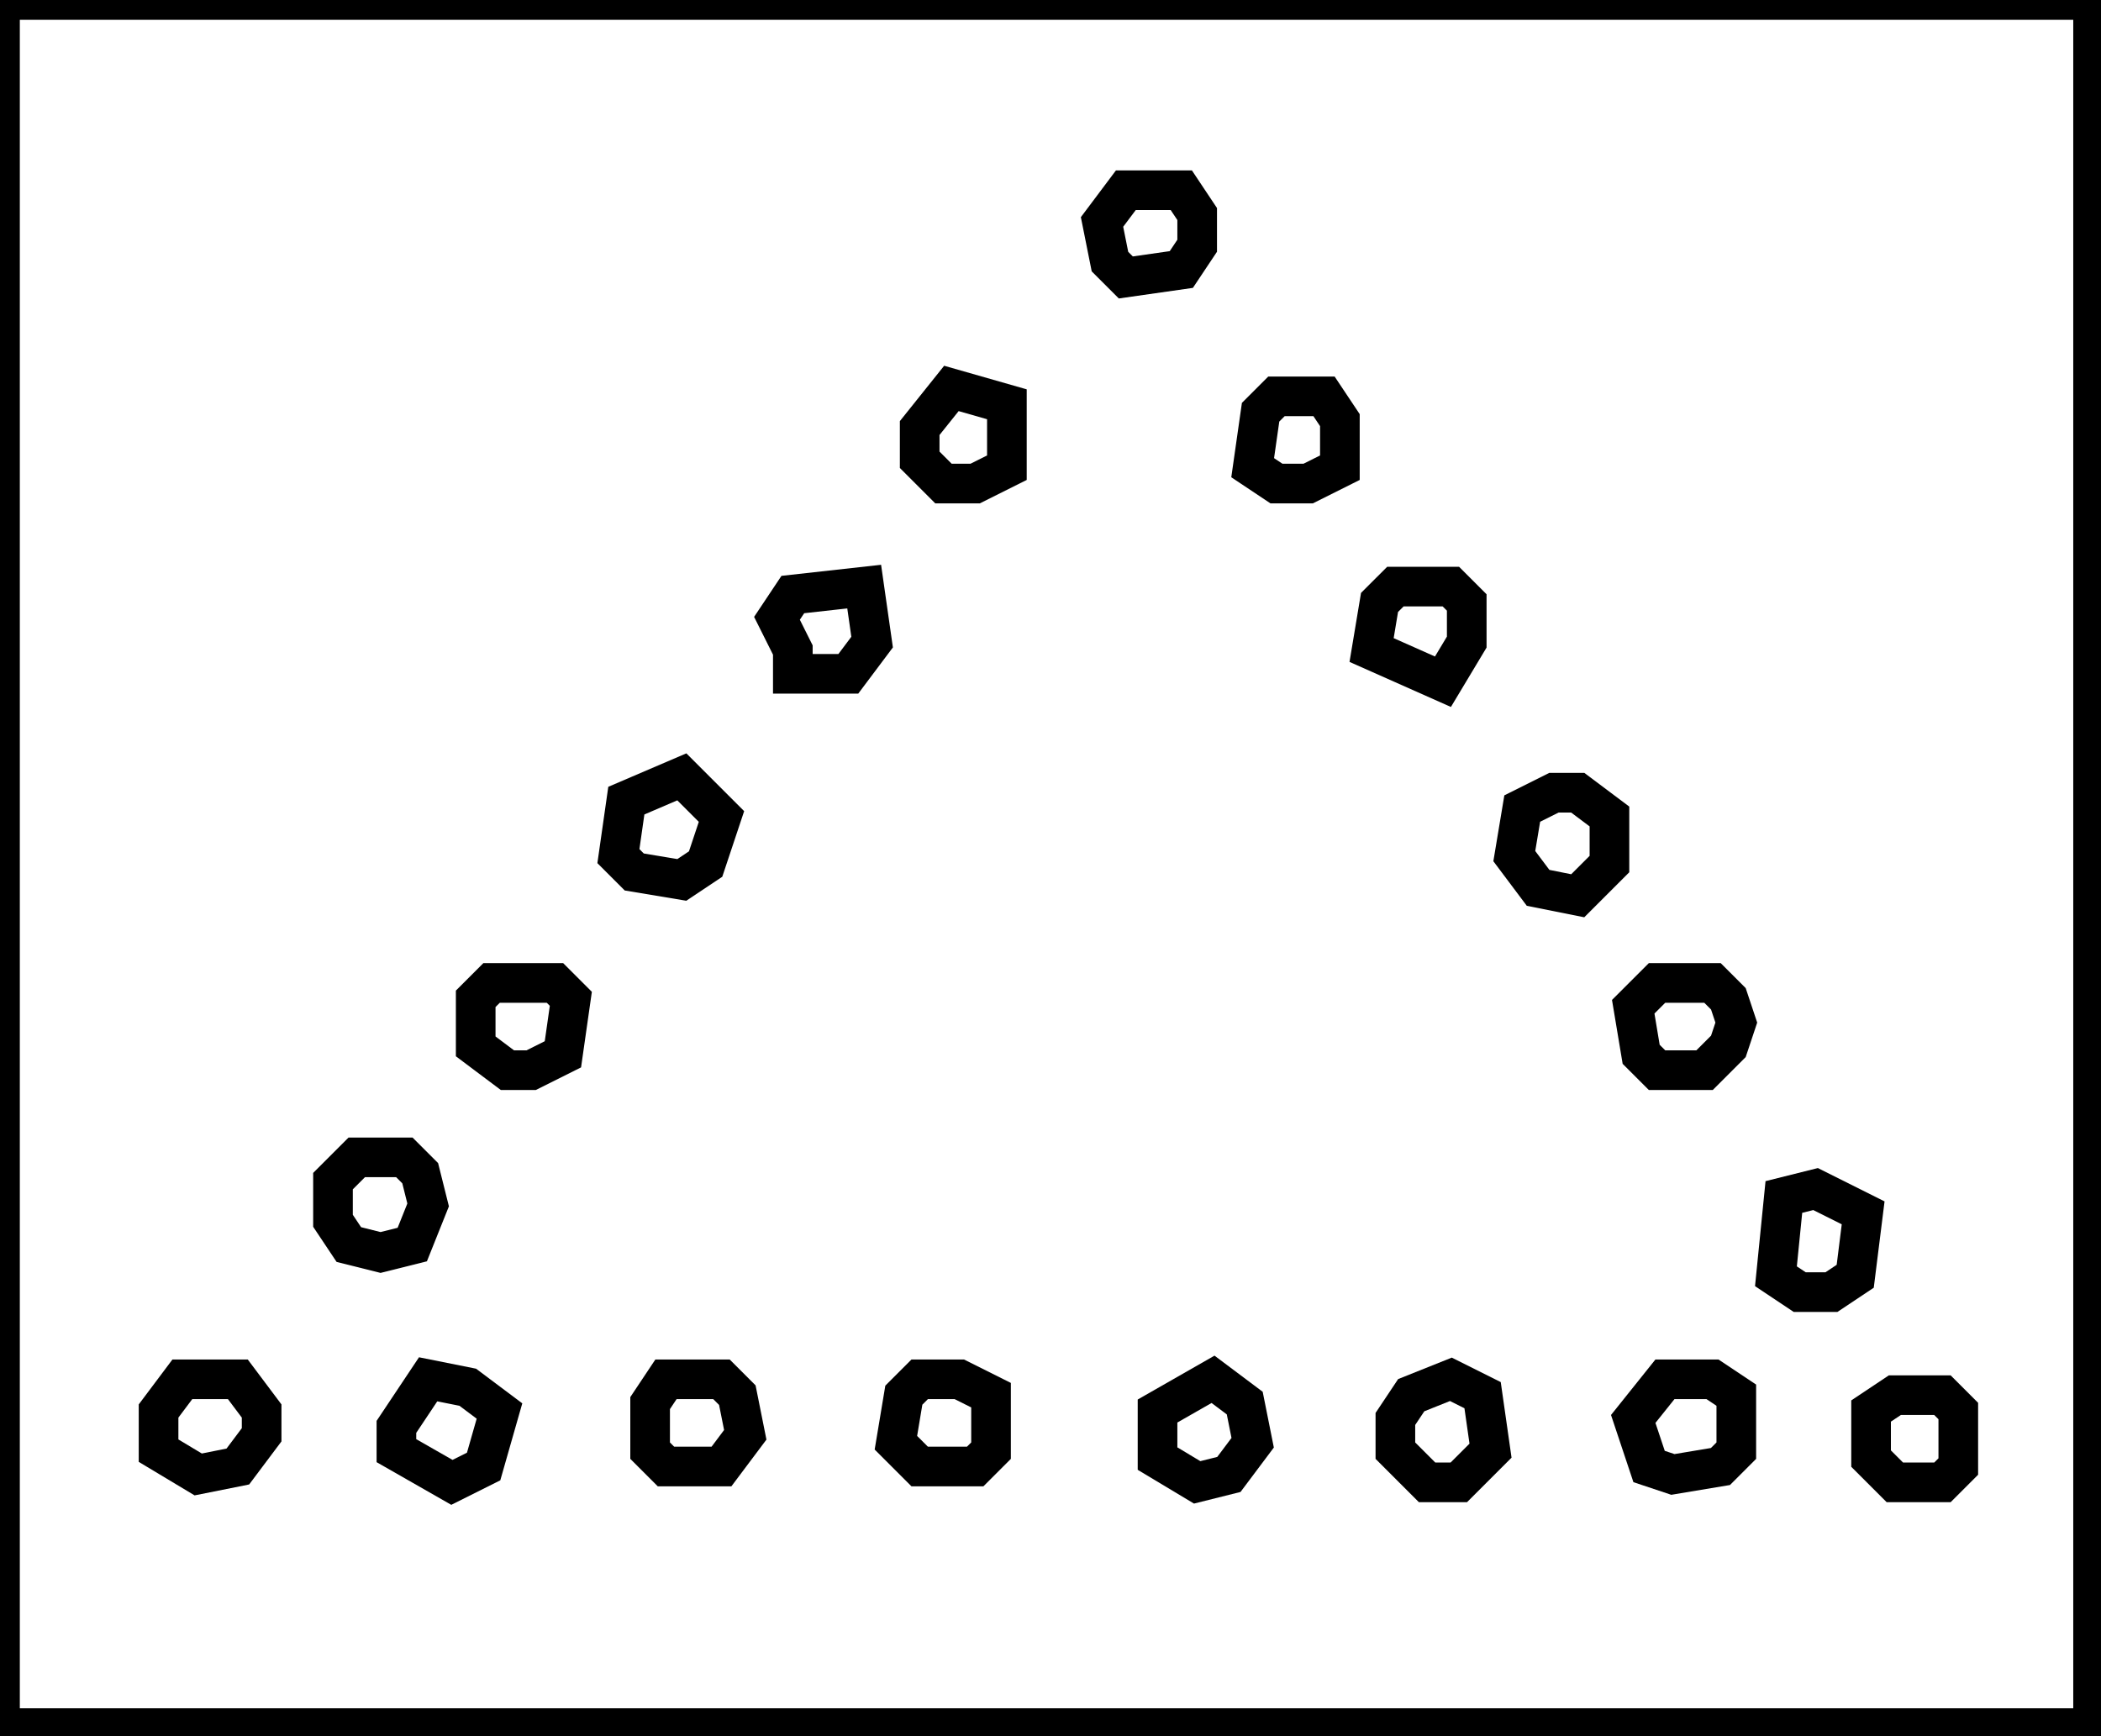 <?xml version="1.0" encoding="utf-8" ?>
<svg baseProfile="full" height="219" version="1.1" width="265" xmlns="http://www.w3.org/2000/svg" xmlns:ev="http://www.w3.org/2001/xml-events" xmlns:xlink="http://www.w3.org/1999/xlink"><defs /><rect fill="white" height="219" width="265" x="0" y="0" /><path d="M 236,178 L 236,184 L 239,187 L 245,187 L 247,185 L 247,178 L 245,176 L 239,176 Z" fill="none" stroke="black" stroke-width="5" /><path d="M 210,174 L 206,179 L 208,185 L 211,186 L 217,185 L 219,183 L 219,176 L 216,174 Z" fill="none" stroke="black" stroke-width="5" /><path d="M 183,174 L 178,176 L 176,179 L 176,183 L 180,187 L 184,187 L 188,183 L 187,176 Z" fill="none" stroke="black" stroke-width="5" /><path d="M 153,174 L 146,178 L 146,184 L 151,187 L 155,186 L 158,182 L 157,177 Z" fill="none" stroke="black" stroke-width="5" /><path d="M 116,174 L 114,176 L 113,182 L 116,185 L 123,185 L 125,183 L 125,176 L 121,174 Z" fill="none" stroke="black" stroke-width="5" /><path d="M 84,174 L 82,177 L 82,183 L 84,185 L 91,185 L 94,181 L 93,176 L 91,174 Z" fill="none" stroke="black" stroke-width="5" /><path d="M 54,174 L 50,180 L 50,183 L 57,187 L 61,185 L 63,178 L 59,175 Z" fill="none" stroke="black" stroke-width="5" /><path d="M 23,174 L 20,178 L 20,183 L 25,186 L 30,185 L 33,181 L 33,178 L 30,174 Z" fill="none" stroke="black" stroke-width="5" /><path d="M 225,151 L 224,161 L 227,163 L 231,163 L 234,161 L 235,153 L 229,150 Z" fill="none" stroke="black" stroke-width="5" /><path d="M 45,146 L 42,149 L 42,154 L 44,157 L 48,158 L 52,157 L 54,152 L 53,148 L 51,146 Z" fill="none" stroke="black" stroke-width="5" /><path d="M 209,124 L 206,127 L 207,133 L 209,135 L 215,135 L 218,132 L 219,129 L 218,126 L 216,124 Z" fill="none" stroke="black" stroke-width="5" /><path d="M 60,126 L 60,132 L 64,135 L 67,135 L 71,133 L 72,126 L 70,124 L 62,124 Z" fill="none" stroke="black" stroke-width="5" /><path d="M 196,100 L 192,102 L 191,108 L 194,112 L 199,113 L 203,109 L 203,103 L 199,100 Z" fill="none" stroke="black" stroke-width="5" /><path d="M 86,98 L 79,101 L 78,108 L 80,110 L 86,111 L 89,109 L 91,103 Z" fill="none" stroke="black" stroke-width="5" /><path d="M 176,74 L 174,76 L 173,82 L 182,86 L 185,81 L 185,76 L 183,74 Z" fill="none" stroke="black" stroke-width="5" /><path d="M 100,75 L 98,78 L 100,82 L 100,85 L 107,85 L 110,81 L 109,74 Z" fill="none" stroke="black" stroke-width="5" /><path d="M 159,52 L 158,59 L 161,61 L 165,61 L 169,59 L 169,53 L 167,50 L 161,50 Z" fill="none" stroke="black" stroke-width="5" /><path d="M 120,49 L 116,54 L 116,58 L 119,61 L 123,61 L 127,59 L 127,51 Z" fill="none" stroke="black" stroke-width="5" /><path d="M 142,24 L 139,28 L 140,33 L 142,35 L 149,34 L 151,31 L 151,27 L 149,24 Z" fill="none" stroke="black" stroke-width="5" /><path d="M 0,0 L 0,218 L 264,218 L 264,0 Z" fill="none" stroke="black" stroke-width="5" /></svg>